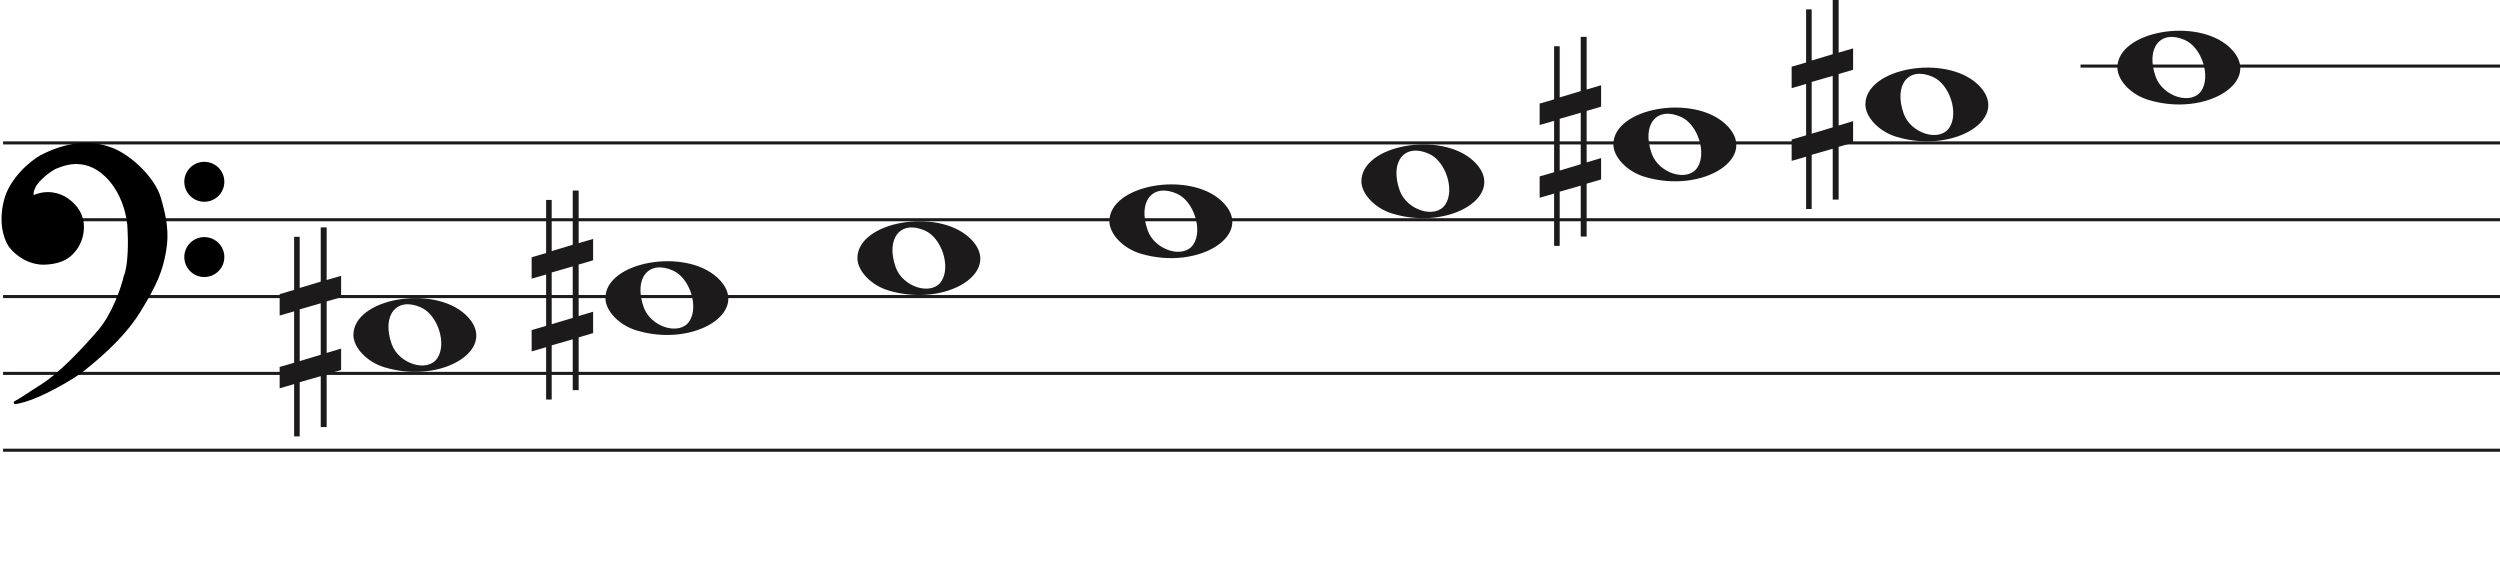 <svg width="813.5" height="184" viewBox="0 0 813.5 184" fill="none" xmlns="http://www.w3.org/2000/svg">
<line x1="1" y1="46.5" x2="813.5" y2="46.5" stroke="#1C1A1A"/>
<line x1="1" y1="71.5" x2="813.5" y2="71.5" stroke="#1C1A1A"/>
<line x1="1" y1="96.5" x2="813.5" y2="96.5" stroke="#1C1A1A"/>
<line x1="1" y1="121.5" x2="813.5" y2="121.5" stroke="#1C1A1A"/>
<line x1="1" y1="146.5" x2="813.5" y2="146.5" stroke="#1C1A1A"/>
<path d="M289.097 94.514C283.453 92.805 279 88.161 279 83.984C279 72.16 304.813 67.481 315.473 77.373C327 88.069 308.188 100.295 289.097 94.514H289.097ZM306.315 91.544C309.455 86.829 306.453 77.486 301.013 75.048C293.025 71.467 288.129 77.569 291.456 86.959C293.757 93.453 303.119 96.343 306.315 91.544Z" fill="#1C1A1A"/>
<path d="M207.097 107.514C201.453 105.805 197 101.161 197 96.984C197 85.16 222.813 80.481 233.473 90.373C245 101.069 226.188 113.295 207.097 107.514H207.097ZM224.315 104.544C227.455 99.829 224.453 90.486 219.013 88.048C211.025 84.467 206.129 90.569 209.456 99.959C211.757 106.453 221.119 109.343 224.315 104.544Z" fill="#1C1A1A"/>
<path d="M125.097 119.514C119.453 117.805 115 113.161 115 108.984C115 97.16 140.813 92.481 151.473 102.372C163 113.069 144.188 125.295 125.097 119.514H125.097ZM142.315 116.544C145.455 111.829 142.453 102.486 137.013 100.048C129.025 96.467 124.129 102.569 127.456 111.959C129.757 118.453 139.119 121.343 142.315 116.544Z" fill="#1C1A1A"/>
<path d="M371.097 82.514C365.453 80.805 361 76.161 361 71.984C361 60.16 386.813 55.481 397.473 65.373C409 76.069 390.188 88.295 371.097 82.514H371.097ZM388.315 79.544C391.455 74.829 388.453 65.486 383.013 63.048C375.025 59.467 370.129 65.569 373.456 74.959C375.757 81.453 385.119 84.343 388.315 79.544Z" fill="#1C1A1A"/>
<path d="M699.097 32.514C693.453 30.805 689 26.161 689 21.984C689 10.16 714.813 5.481 725.473 15.373C737 26.069 718.188 38.295 699.097 32.514H699.097ZM716.315 29.544C719.455 24.829 716.453 15.486 711.013 13.048C703.025 9.467 698.129 15.569 701.456 24.959C703.757 31.453 713.119 34.343 716.315 29.544Z" fill="#1C1A1A"/>
<path d="M617.097 44.514C611.453 42.805 607 38.161 607 33.984C607 22.16 632.813 17.481 643.473 27.372C655 38.069 636.188 50.295 617.097 44.514H617.097ZM634.315 41.544C637.455 36.829 634.453 27.486 629.013 25.048C621.025 21.467 616.129 27.569 619.456 36.959C621.757 43.453 631.119 46.343 634.315 41.544Z" fill="#1C1A1A"/>
<path d="M535.097 57.514C529.453 55.805 525 51.161 525 46.984C525 35.16 550.813 30.481 561.473 40.373C573 51.069 554.188 63.295 535.097 57.514H535.097ZM552.315 54.544C555.455 49.829 552.453 40.486 547.013 38.048C539.025 34.467 534.129 40.569 537.456 49.959C539.757 56.453 549.119 59.343 552.315 54.544Z" fill="#1C1A1A"/>
<path d="M453.097 69.514C447.453 67.805 443 63.161 443 58.984C443 47.16 468.813 42.481 479.473 52.373C491 63.069 472.188 75.295 453.097 69.514H453.097ZM470.315 66.544C473.455 61.829 470.453 52.486 465.013 50.048C457.025 46.467 452.129 52.569 455.456 61.959C457.757 68.453 467.119 71.343 470.315 66.544Z" fill="#1C1A1A"/>
<path d="M589.523 43.501V26.659L596.368 24.682V41.438L589.523 43.501ZM603 39.426L598.294 40.837V24.081L603 22.706V15.746L598.294 17.12V0H596.368V17.64L589.523 19.698V3.05H587.706V20.332L583 21.71V28.685L587.706 27.31V44.034L583 45.405V52.351L587.706 50.976V68H589.523V50.368L596.368 48.398V64.96H598.294V47.775L603 46.397V39.426Z" fill="#1C1A1A"/>
<path d="M179.523 105.5V88.659L186.368 86.682V103.438L179.523 105.5ZM193 101.426L188.294 102.837V86.081L193 84.706V77.746L188.294 79.12V62H186.368V79.64L179.523 81.698V65.05H177.706V82.332L173 83.71V90.685L177.706 89.31V106.034L173 107.405V114.351L177.706 112.976V130H179.523V112.368L186.368 110.398V126.96H188.294V109.775L193 108.397V101.426Z" fill="#1C1A1A"/>
<path d="M507.523 55.501V38.658L514.368 36.682V53.438L507.523 55.501ZM521 51.426L516.294 52.837V36.081L521 34.706V27.746L516.294 29.12V12H514.368V29.64L507.523 31.698V15.05H505.706V32.332L501 33.71V40.685L505.706 39.31V56.034L501 57.405V64.351L505.706 62.976V80H507.523V62.368L514.368 60.398V76.96H516.294V59.775L521 58.397V51.426Z" fill="#1C1A1A"/>
<path d="M97.523 117.5V100.658L104.368 98.682V115.438L97.523 117.5ZM111 113.426L106.294 114.837V98.081L111 96.706V89.746L106.294 91.12V74H104.368V91.64L97.523 93.698V77.05H95.706V94.332L91 95.71V102.685L95.706 101.31V118.034L91 119.405V126.351L95.706 124.976V142H97.523V124.368L104.368 122.398V138.96H106.294V121.775L111 120.397V113.426Z" fill="#1C1A1A"/>
<line x1="677" y1="21.5" x2="813.5" y2="21.5" stroke="#1C1A1A"/>
<path d="M27.123 120.24C24.796 122.193 12.47 129.891 4.976 131C7.102 129.891 7.773 129.225 13.589 125.565C19.306 121.967 26.34 114.694 32.268 107.817C37.01 102.315 39.911 93.619 40.768 89.959C42.289 86.32 42.222 78.164 41.999 74.54C41.961 71.028 40.41 62.605 34.505 57.014C27.123 50.026 19.629 53.909 18.287 54.352C16.944 54.796 12.358 58.013 11.016 60.897C9.943 63.204 10.569 63.929 11.016 64.003C15.273 62.117 19.35 63.2 21.872 65.001C24.668 66.998 27.017 69.993 26.794 74.54C26.615 78.179 24.824 80.863 23.482 82.194C20.686 85.3 16.199 85.633 13.701 85.633C7.661 85.3 3.865 80.974 3.075 79.643C2.746 79.088 -0.392 74.097 1.733 65.445C3.481 58.326 10.159 52.763 13.477 50.914C24.103 45.478 31.597 46.73 36.406 48.584C42.446 50.914 49.99 58.124 51.841 64.446C53.693 70.769 54.638 75.76 53.519 81.861C52.401 87.962 50.835 92.177 45.13 101.384C39.426 110.59 30.031 117.8 27.123 120.24Z" fill="black"/>
<path d="M4.976 131L4.745 130.557C4.529 130.67 4.425 130.922 4.501 131.154C4.576 131.387 4.808 131.53 5.05 131.495L4.976 131ZM27.123 120.24L26.801 119.857L27.123 120.24ZM45.13 101.384L45.556 101.647L45.13 101.384ZM51.841 64.446L52.321 64.306L51.841 64.446ZM36.406 48.584L36.586 48.118V48.118L36.406 48.584ZM13.477 50.914L13.249 50.469L13.241 50.473L13.234 50.477L13.477 50.914ZM1.733 65.445L2.218 65.564L1.733 65.445ZM3.075 79.643L2.645 79.898H2.645L3.075 79.643ZM13.701 85.633L13.673 86.132L13.687 86.133H13.701V85.633ZM23.482 82.194L23.13 81.839L23.12 81.849L23.11 81.859L23.482 82.194ZM26.794 74.54L26.294 74.516L26.794 74.54ZM21.872 65.001L22.163 64.594L21.872 65.001ZM11.016 64.003L10.935 64.496L11.082 64.52L11.219 64.46L11.016 64.003ZM11.016 60.897L11.47 61.108L11.016 60.897ZM18.287 54.352L18.443 54.827L18.287 54.352ZM34.505 57.014L34.161 57.378L34.505 57.014ZM41.999 74.54L41.499 74.546L41.499 74.558L41.5 74.571L41.999 74.54ZM40.768 89.959L40.307 89.766L40.291 89.804L40.281 89.844L40.768 89.959ZM32.268 107.817L31.889 107.491L32.268 107.817ZM13.589 125.565L13.855 125.988L13.589 125.565ZM5.05 131.495C8.889 130.926 13.91 128.687 18.223 126.377C22.542 124.065 26.241 121.633 27.444 120.624L26.801 119.857C25.678 120.8 22.05 123.194 17.751 125.496C13.447 127.8 8.558 129.964 4.903 130.505L5.05 131.495ZM27.444 120.624C30.328 118.204 39.799 110.937 45.556 101.647L44.705 101.12C39.053 110.243 29.734 117.397 26.801 119.857L27.444 120.624ZM45.556 101.647C51.282 92.405 52.878 88.131 54.011 81.951L53.027 81.771C51.923 87.793 50.388 91.949 44.705 101.12L45.556 101.647ZM54.011 81.951C55.15 75.736 54.18 70.655 52.321 64.306L51.361 64.587C53.205 70.883 54.125 75.785 53.027 81.771L54.011 81.951ZM52.321 64.306C51.363 61.034 48.953 57.581 46.049 54.665C43.142 51.747 39.689 49.315 36.586 48.118L36.226 49.051C39.163 50.184 42.502 52.521 45.34 55.371C48.181 58.223 50.468 61.536 51.361 64.587L52.321 64.306ZM36.586 48.118C31.655 46.216 24.012 44.963 13.249 50.469L13.705 51.359C24.193 45.994 31.538 47.243 36.226 49.051L36.586 48.118ZM13.234 50.477C11.525 51.429 8.984 53.316 6.647 55.865C4.311 58.414 2.148 61.657 1.247 65.325L2.218 65.564C3.065 62.114 5.115 59.016 7.385 56.541C9.653 54.066 12.111 52.247 13.72 51.35L13.234 50.477ZM1.247 65.325C-0.921 74.156 2.282 79.286 2.645 79.898L3.505 79.388C3.21 78.89 0.138 74.037 2.218 65.564L1.247 65.325ZM2.645 79.898C3.079 80.63 4.276 82.094 6.128 83.419C7.989 84.75 10.537 85.959 13.673 86.132L13.728 85.133C10.824 84.973 8.455 83.854 6.71 82.606C4.957 81.352 3.861 79.987 3.505 79.388L2.645 79.898ZM13.701 86.133C16.203 86.133 20.898 85.811 23.853 82.528L23.11 81.859C20.473 84.789 16.195 85.133 13.701 85.133V86.133ZM23.834 82.549C25.244 81.151 27.107 78.354 27.293 74.565L26.294 74.516C26.123 78.003 24.404 80.575 23.13 81.839L23.834 82.549ZM27.293 74.565C27.528 69.794 25.048 66.654 22.163 64.594L21.582 65.408C24.289 67.341 26.507 70.191 26.294 74.516L27.293 74.565ZM22.163 64.594C19.521 62.708 15.257 61.577 10.814 63.545L11.219 64.46C15.289 62.657 19.18 63.693 21.582 65.408L22.163 64.594ZM11.098 63.509C11.097 63.509 11.075 63.505 11.045 63.473C11.016 63.441 10.965 63.366 10.939 63.206C10.885 62.873 10.95 62.225 11.47 61.108L10.563 60.686C10.009 61.876 9.85 62.744 9.952 63.368C10.059 64.023 10.466 64.418 10.935 64.496L11.098 63.509ZM11.47 61.108C12.092 59.771 13.501 58.304 14.969 57.096C15.695 56.498 16.42 55.976 17.042 55.578C17.676 55.173 18.17 54.917 18.443 54.827L18.13 53.878C17.732 54.009 17.149 54.322 16.504 54.735C15.847 55.156 15.089 55.701 14.334 56.324C12.838 57.555 11.283 59.139 10.563 60.686L11.47 61.108ZM18.443 54.827C19.183 54.583 21.282 53.544 24.156 53.396C26.998 53.25 30.579 53.987 34.161 57.378L34.848 56.651C31.048 53.054 27.192 52.238 24.105 52.397C21.052 52.554 18.733 53.678 18.13 53.878L18.443 54.827ZM34.161 57.378C39.932 62.84 41.462 71.108 41.499 74.546L42.499 74.535C42.461 70.947 40.889 62.37 34.848 56.651L34.161 57.378ZM41.5 74.571C41.611 76.367 41.683 79.294 41.538 82.219C41.393 85.166 41.031 88.035 40.307 89.766L41.23 90.151C42.027 88.244 42.392 85.216 42.537 82.269C42.684 79.3 42.611 76.337 42.498 74.51L41.5 74.571ZM40.281 89.844C39.431 93.476 36.553 102.079 31.889 107.491L32.646 108.144C37.467 102.551 40.391 93.762 41.255 90.073L40.281 89.844ZM31.889 107.491C25.961 114.368 18.97 121.587 13.322 125.142L13.855 125.988C19.642 122.346 26.718 115.021 32.646 108.144L31.889 107.491ZM13.322 125.142C10.409 126.975 8.783 128.059 7.624 128.821C6.467 129.581 5.785 130.014 4.745 130.557L5.208 131.443C6.293 130.877 7.009 130.422 8.173 129.657C9.334 128.894 10.952 127.815 13.855 125.988L13.322 125.142Z" fill="black"/>
<ellipse cx="66.485" cy="59.156" rx="6.515" ry="6.498" fill="black"/>
<ellipse cx="66.485" cy="83.647" rx="6.515" ry="6.498" fill="black"/>
</svg>
